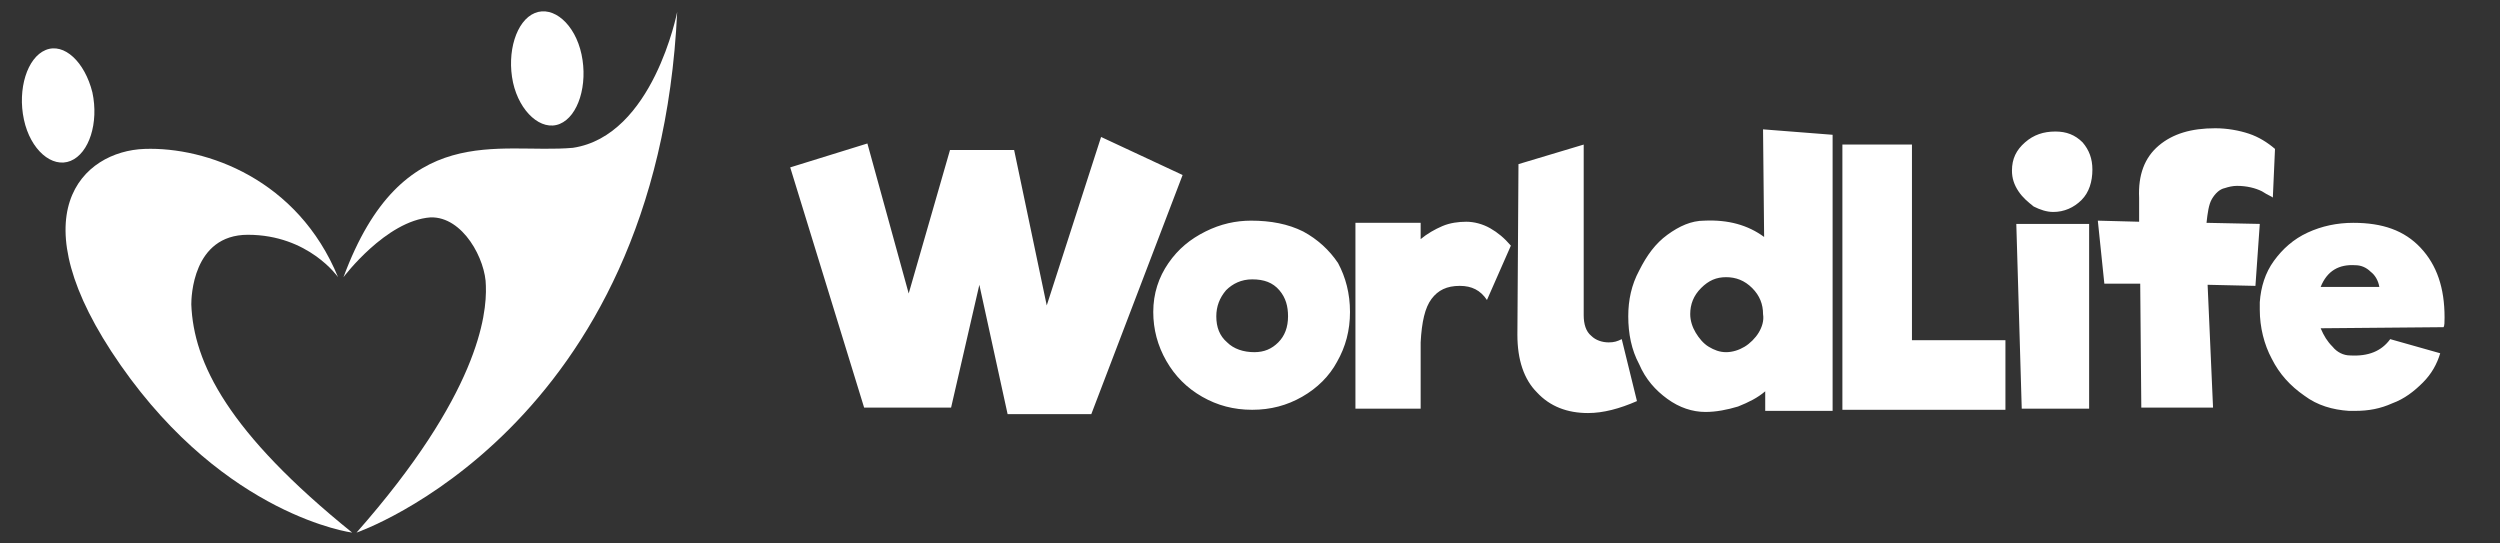 <svg version="1.1" id="Layer_1" xmlns="http://www.w3.org/2000/svg" x="0" y="0" viewBox="0 0 230 50" xml:space="preserve"><rect x="0" y="0" width="230" height="50" fill="#333333" stroke="none"/><style>.st1{fill-rule:evenodd;clip-rule:evenodd;fill:#fff}</style><g id="XMLID_2_"><g id="XMLID_166_"><path id="XMLID_167_" d="M101.3 12.6l-5 15.5-3-14.3h-5.9L83.6 27l-3.8-13.8-7.1 2.2 6.8 22.1h8l2.6-11.3 2.6 11.9h7.7l8.4-22-7.5-3.5zm18.6 8.7c-1.4-.7-3-1-4.8-1-1.4 0-2.8.3-4.2 1-1.4.7-2.5 1.6-3.4 2.9-.9 1.3-1.4 2.8-1.4 4.5 0 1.6.4 3.1 1.2 4.5.8 1.4 1.9 2.5 3.3 3.3 1.4.8 2.9 1.2 4.6 1.2s3.2-.4 4.6-1.2c1.4-.8 2.5-1.9 3.2-3.2.8-1.4 1.2-2.9 1.2-4.6 0-1.7-.4-3.2-1.1-4.5-.8-1.2-1.9-2.2-3.2-2.9zm-2.3 10.2c-.6.6-1.3.9-2.2.9-1 0-1.9-.3-2.5-.9-.7-.6-1-1.4-1-2.4 0-.9.3-1.7.9-2.4.6-.6 1.4-1 2.4-1 1.1 0 1.9.3 2.5 1 .6.7.8 1.5.8 2.4 0 1-.3 1.8-.9 2.4zM137.1 21c-.7-.4-1.5-.6-2.2-.6-.7 0-1.5.1-2.2.4-.7.3-1.4.7-2 1.2v-1.5h-6v17.1h6v-6.1c.1-1.9.4-3.2 1-4 .6-.8 1.4-1.2 2.6-1.2 1.1 0 1.9.4 2.5 1.3l2.2-5c-.6-.7-1.2-1.2-1.9-1.6zM148 31.5c-.6 0-1.2-.2-1.6-.6-.5-.4-.7-1.1-.7-1.9V13.3l-6 1.8-.1 15.7c0 2.3.6 4.1 1.8 5.3 1.2 1.3 2.8 1.9 4.7 1.9 1.4 0 2.9-.4 4.5-1.1l-1.4-5.7c-.4.2-.7.3-1.2.3zm14.3-9.7c-1.5-1.1-3.3-1.6-5.5-1.5-1.2 0-2.3.5-3.4 1.3s-1.9 1.9-2.6 3.3c-.7 1.3-1 2.7-1 4.2 0 1.6.3 3.1 1 4.4.6 1.4 1.5 2.4 2.6 3.2 1.1.8 2.3 1.2 3.5 1.2 1 0 2-.2 3-.5 1-.4 1.8-.8 2.5-1.4v1.8h6.2V12.4l-6.4-.5.1 9.9zm-.5 8.8c-.3.5-.8 1-1.3 1.3-.5.3-1.1.5-1.7.5-.6 0-1.1-.2-1.6-.5s-.9-.8-1.2-1.3c-.3-.5-.5-1.1-.5-1.7 0-.9.3-1.7 1-2.4s1.4-1 2.3-1c.9 0 1.7.3 2.4 1s1 1.5 1 2.4c.1.6-.1 1.2-.4 1.7zm14.1-17.3h-6.4v24.4h15v-6.4h-8.6v-18zm13.2-1.2c-1.1 0-2 .3-2.8 1-.8.7-1.2 1.5-1.2 2.6 0 .7.2 1.3.6 1.9.4.6.9 1 1.4 1.4.6.3 1.2.5 1.8.5 1 0 1.9-.4 2.6-1.1.7-.7 1-1.7 1-2.8 0-1-.3-1.8-.9-2.5-.7-.7-1.5-1-2.5-1zM186 37.6h6.2v-17h-6.7l.5 17zm21.9-17l-4.9-.1c.1-.9.2-1.7.5-2.2.3-.5.7-.9 1.2-1 .3-.1.7-.2 1.1-.2.9 0 1.7.2 2.3.5.6.4 1 .5 1 .6l.2-4.5c-.7-.6-1.5-1.1-2.4-1.4-.9-.3-2-.5-3.1-.5-2.2 0-3.9.5-5.2 1.6-1.3 1.1-1.9 2.7-1.8 4.8v2.2l-3.8-.1.6 5.8h3.3l.1 11.4h6.6l-.5-11.3 4.4.1.4-5.7zm17 8.6c0-2.7-.7-4.8-2.2-6.4-1.5-1.6-3.5-2.3-6.2-2.3-1.5 0-2.9.3-4.2.9-1.3.6-2.3 1.5-3.1 2.6-.8 1.1-1.2 2.4-1.3 3.8v.7c0 1.6.4 3.2 1.1 4.5.7 1.4 1.7 2.5 3 3.4 1.2.9 2.6 1.3 4.1 1.4h.6c1.2 0 2.3-.2 3.4-.7 1.1-.4 2-1.1 2.8-1.9.8-.8 1.3-1.7 1.6-2.7l-4.6-1.3c-.8 1.1-2 1.6-3.7 1.5-.6 0-1.2-.3-1.6-.8-.5-.5-.8-1-1.1-1.7l11.3-.1c.1-.1.1-.5.1-.9zm-11.4-2.8c.6-1.5 1.7-2.1 3.2-2 .5 0 1 .2 1.4.6.4.3.7.8.8 1.4h-5.4z" fill="#fff"/></g></g><g id="XMLID_3_"><g id="XMLID_77_"><path id="XMLID_78_" class="st1" d="M52.7 13.6c-6.8.6-15.7-2.7-21.1 11.9 0 0 3.9-5.2 8-5.5 3-.1 5.1 3.9 5.1 6.3.1 2.7-.7 10-11.9 22.7 0 0 27.7-9.5 29.5-47.9 0 0-2.2 11.4-9.6 12.5zm-1.2-2.2c1.7-.7 2.6-3.6 2-6.4-.6-2.8-2.6-4.5-4.3-3.8-1.7.7-2.6 3.6-2 6.4.6 2.7 2.6 4.5 4.3 3.8z"/></g></g><g id="XMLID_4_"><g id="XMLID_72_"><path id="XMLID_73_" class="st1" d="M17.6 28c0-.6.1-6.4 5.2-6.4 5.6 0 8.3 3.9 8.3 3.9-3.7-9-12.1-12-17.8-11.8-5.7.2-11.9 6-2.2 19.9C20.8 47.5 32.4 49 32.4 49 21 39.8 17.8 33.4 17.6 28zM8.5 8.5c-.7-2.8-2.6-4.6-4.3-3.9-1.7.7-2.6 3.6-2 6.4.6 2.8 2.6 4.5 4.3 3.8 1.7-.7 2.6-3.5 2-6.3z"/></g></g></svg>